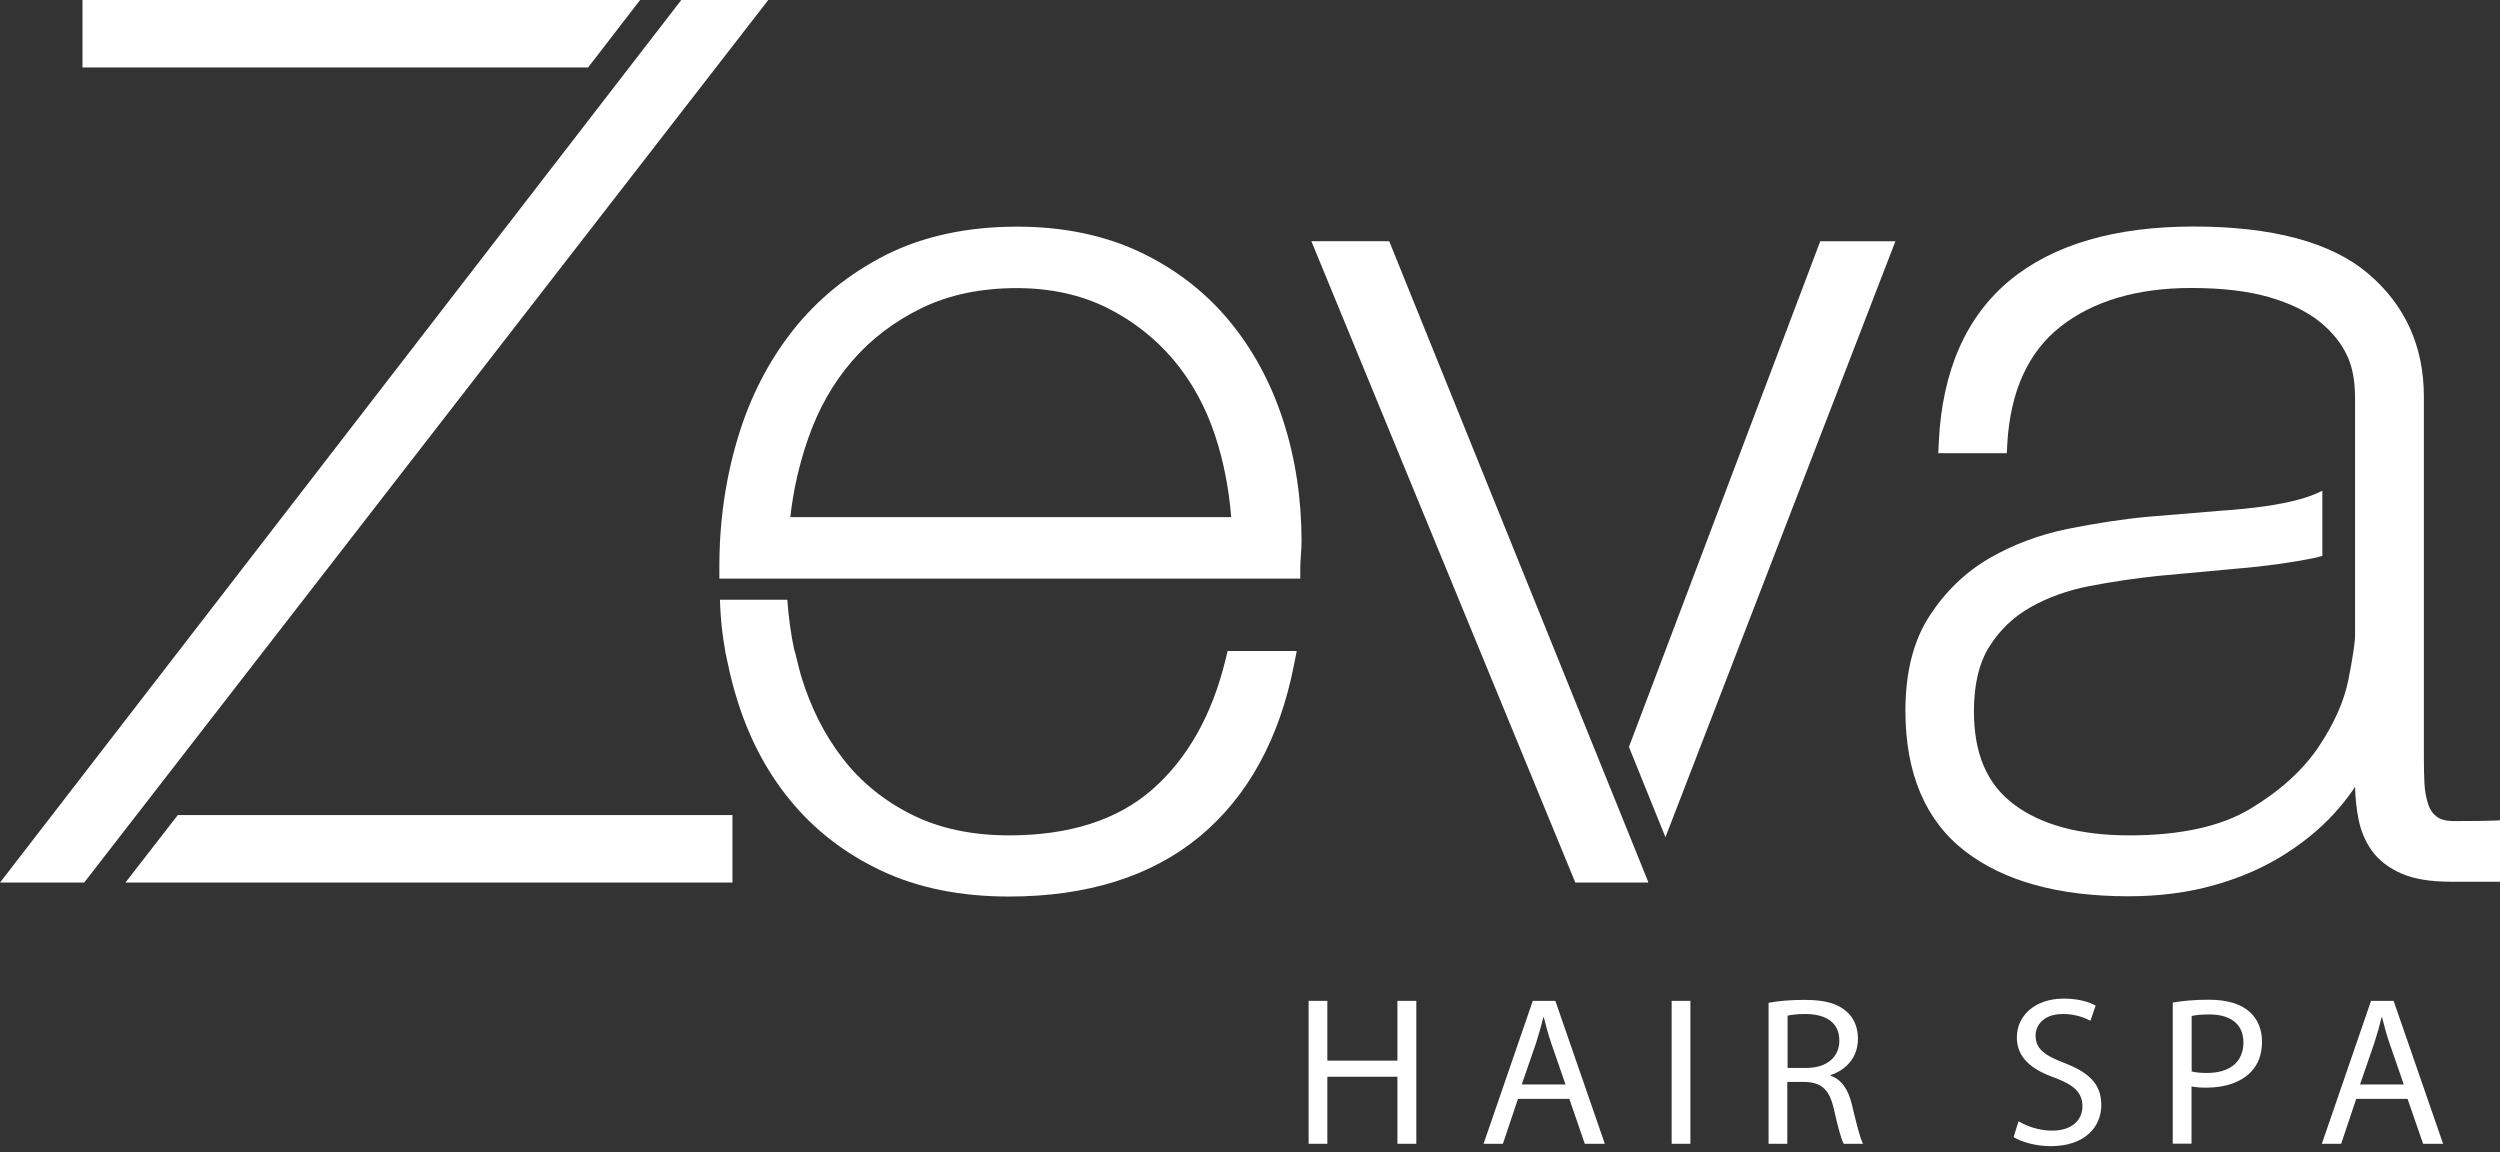 <svg width="115" height="53" viewBox="0 0 115 53" fill="none" xmlns="http://www.w3.org/2000/svg">
<rect x="0" y="0" width="115" height="53" fill="#333333" stroke="none"/>
<path d="M61.058 46.039V48.789H64.282V46.039H65.151V52.614H64.282V49.53H61.058V52.614H60.196V46.039H61.058Z" fill="white"/>
<path d="M69.827 50.547L69.133 52.614H68.245L70.508 46.039H71.546L73.822 52.614H72.901L72.188 50.547H69.827ZM72.013 49.884L71.358 47.991C71.209 47.559 71.111 47.173 71.014 46.793H70.995C70.897 47.186 70.787 47.585 70.657 47.984L70.002 49.884H72.013Z" fill="white"/>
<path d="M77.758 46.039V52.614H76.896V46.039H77.758Z" fill="white"/>
<path d="M81.36 46.129C81.795 46.039 82.417 45.994 83.014 45.994C83.935 45.994 84.525 46.161 84.94 46.528C85.278 46.818 85.466 47.269 85.466 47.778C85.466 48.647 84.915 49.22 84.207 49.452V49.484C84.72 49.658 85.025 50.128 85.187 50.811C85.407 51.725 85.563 52.363 85.699 52.614H84.811C84.7 52.427 84.551 51.861 84.363 51.043C84.162 50.135 83.812 49.794 83.027 49.768H82.216V52.614H81.354V46.129H81.36ZM82.223 49.124H83.105C84.026 49.124 84.61 48.628 84.61 47.874C84.61 47.024 83.987 46.657 83.079 46.644C82.664 46.644 82.365 46.683 82.229 46.722V49.124H82.223Z" fill="white"/>
<path d="M92.853 51.578C93.235 51.809 93.799 52.009 94.396 52.009C95.278 52.009 95.791 51.552 95.791 50.888C95.791 50.277 95.434 49.922 94.532 49.581C93.443 49.201 92.775 48.647 92.775 47.72C92.775 46.696 93.637 45.936 94.928 45.936C95.609 45.936 96.102 46.091 96.4 46.258L96.16 46.954C95.94 46.838 95.499 46.644 94.895 46.644C93.987 46.644 93.637 47.179 93.637 47.63C93.637 48.242 94.039 48.544 94.96 48.898C96.089 49.33 96.66 49.864 96.66 50.83C96.66 51.842 95.901 52.724 94.325 52.724C93.683 52.724 92.982 52.537 92.626 52.305L92.853 51.578Z" fill="white"/>
<path d="M99.947 46.116C100.362 46.045 100.907 45.987 101.601 45.987C102.451 45.987 103.074 46.181 103.469 46.535C103.832 46.844 104.053 47.327 104.053 47.907C104.053 48.499 103.878 48.969 103.541 49.311C103.087 49.787 102.347 50.032 101.504 50.032C101.245 50.032 101.011 50.019 100.81 49.974V52.608H99.947V46.116V46.116ZM100.81 49.285C100.998 49.336 101.238 49.356 101.523 49.356C102.561 49.356 103.197 48.86 103.197 47.952C103.197 47.082 102.574 46.664 101.627 46.664C101.251 46.664 100.966 46.696 100.816 46.735V49.285H100.81Z" fill="white"/>
<path d="M108.387 50.547L107.693 52.614H106.805L109.068 46.039H110.106L112.382 52.614H111.462L110.748 50.547H108.387ZM110.573 49.884L109.918 47.991C109.769 47.559 109.671 47.173 109.574 46.793H109.555C109.457 47.186 109.347 47.585 109.217 47.984L108.562 49.884H110.573Z" fill="white"/>
<path d="M83.732 11.097L74.931 34.358L76.611 38.512L87.189 11.097H83.732Z" fill="white"/>
<path d="M63.904 11.096H60.323L72.465 40.598H75.805L75.818 40.566L63.904 11.096Z" fill="white"/>
<path d="M56.531 14.741C55.428 13.414 54.047 12.352 52.419 11.585C50.791 10.819 48.897 10.426 46.789 10.426C44.493 10.426 42.463 10.864 40.751 11.727C39.052 12.59 37.612 13.756 36.477 15.192C35.348 16.622 34.486 18.302 33.928 20.183C33.37 22.05 33.085 24.027 33.091 26.12V26.616H36.243H59.813V26.12C59.813 25.985 59.819 25.805 59.839 25.573C59.858 25.322 59.871 25.097 59.871 24.897C59.871 22.933 59.586 21.065 59.022 19.333C58.464 17.607 57.627 16.061 56.531 14.741ZM36.354 23.796C36.49 22.553 36.769 21.323 37.19 20.131C37.657 18.792 38.332 17.607 39.201 16.602C40.063 15.604 41.134 14.786 42.392 14.174C43.644 13.562 45.116 13.253 46.77 13.253C48.313 13.253 49.695 13.556 50.888 14.142C52.088 14.735 53.126 15.546 53.969 16.538C54.812 17.536 55.461 18.715 55.895 20.035C56.285 21.213 56.531 22.476 56.635 23.789H36.354V23.796Z" fill="white"/>
<path d="M112.912 37.77C112.522 37.77 112.263 37.7 112.094 37.571C111.906 37.429 111.777 37.242 111.699 37.004C111.601 36.714 111.543 36.392 111.524 36.032C111.504 35.633 111.498 35.233 111.498 34.834V18.244C111.498 15.92 110.629 14.013 108.91 12.564C107.217 11.141 104.525 10.42 100.906 10.42C97.287 10.42 94.446 11.251 92.455 12.893C90.445 14.554 89.342 17.053 89.186 20.325L89.16 20.846H92.313L92.338 20.376C92.481 17.987 93.305 16.184 94.784 15.024C96.288 13.846 98.312 13.247 100.79 13.247C102.21 13.247 103.423 13.389 104.389 13.672C105.343 13.949 106.121 14.329 106.705 14.799C107.282 15.263 107.71 15.797 107.982 16.39C108.222 16.918 108.333 17.543 108.333 18.348V20.344V29.218C108.333 29.547 108.229 30.236 108.028 31.26C107.833 32.245 107.373 33.282 106.659 34.351C105.946 35.413 104.895 36.373 103.527 37.197C102.178 38.015 100.303 38.427 97.949 38.427C95.692 38.427 93.902 37.951 92.643 37.004C91.405 36.077 90.801 34.679 90.801 32.715C90.801 31.485 91.041 30.48 91.515 29.733C91.995 28.974 92.63 28.368 93.409 27.93C94.206 27.479 95.115 27.151 96.12 26.958C97.164 26.758 98.215 26.604 99.246 26.494L102.871 26.159C104.208 26.05 105.44 25.876 106.529 25.651C106.633 25.631 106.731 25.593 106.828 25.567V22.572C106.517 22.733 106.153 22.868 105.725 22.984C104.876 23.216 103.682 23.39 102.165 23.493L98.818 23.77C97.631 23.88 96.386 24.073 95.108 24.33C93.791 24.601 92.579 25.058 91.495 25.689C90.393 26.333 89.472 27.228 88.752 28.342C88.019 29.469 87.649 30.931 87.649 32.689C87.649 35.575 88.57 37.751 90.393 39.155C92.176 40.533 94.699 41.229 97.897 41.229C99.337 41.229 100.679 41.055 101.886 40.707C103.098 40.366 104.201 39.876 105.161 39.258C106.121 38.646 106.951 37.931 107.626 37.133C107.885 36.83 108.119 36.515 108.333 36.199C108.346 36.708 108.397 37.191 108.482 37.629C108.585 38.196 108.8 38.704 109.104 39.129C109.422 39.574 109.883 39.928 110.473 40.185C111.05 40.437 111.796 40.559 112.743 40.559C113.385 40.559 115 40.559 115 40.559V37.725C115.006 37.764 113.281 37.77 112.912 37.77Z" fill="white"/>
<path d="M35.341 0H31.339L0 40.598H3.872L35.341 0Z" fill="white"/>
<path d="M3.794 0V3.104H27.052L29.445 0H3.794Z" fill="white"/>
<path d="M5.771 40.597H33.693V37.493H8.178L5.771 40.597Z" fill="white"/>
<path d="M56.465 29.965L56.374 30.345C55.758 32.889 54.623 34.892 53.014 36.308C51.413 37.719 49.194 38.427 46.419 38.427C44.726 38.427 43.221 38.112 41.956 37.48C40.685 36.849 39.615 35.986 38.778 34.904C37.929 33.816 37.28 32.522 36.845 31.073C36.787 30.88 36.742 30.68 36.69 30.48L36.56 29.952H36.547C36.385 29.205 36.275 28.407 36.216 27.589H33.116C33.142 28.426 33.226 29.224 33.362 29.952H33.356L33.421 30.248C33.427 30.293 33.44 30.332 33.447 30.377L33.486 30.551C33.59 31.041 33.706 31.517 33.849 31.987C34.394 33.835 35.237 35.465 36.352 36.817C37.468 38.182 38.882 39.271 40.549 40.056C42.216 40.842 44.187 41.241 46.406 41.241C50.025 41.241 52.982 40.308 55.2 38.466C57.412 36.624 58.871 33.958 59.533 30.538L59.65 29.946H56.465V29.965Z" fill="white"/>
</svg>
